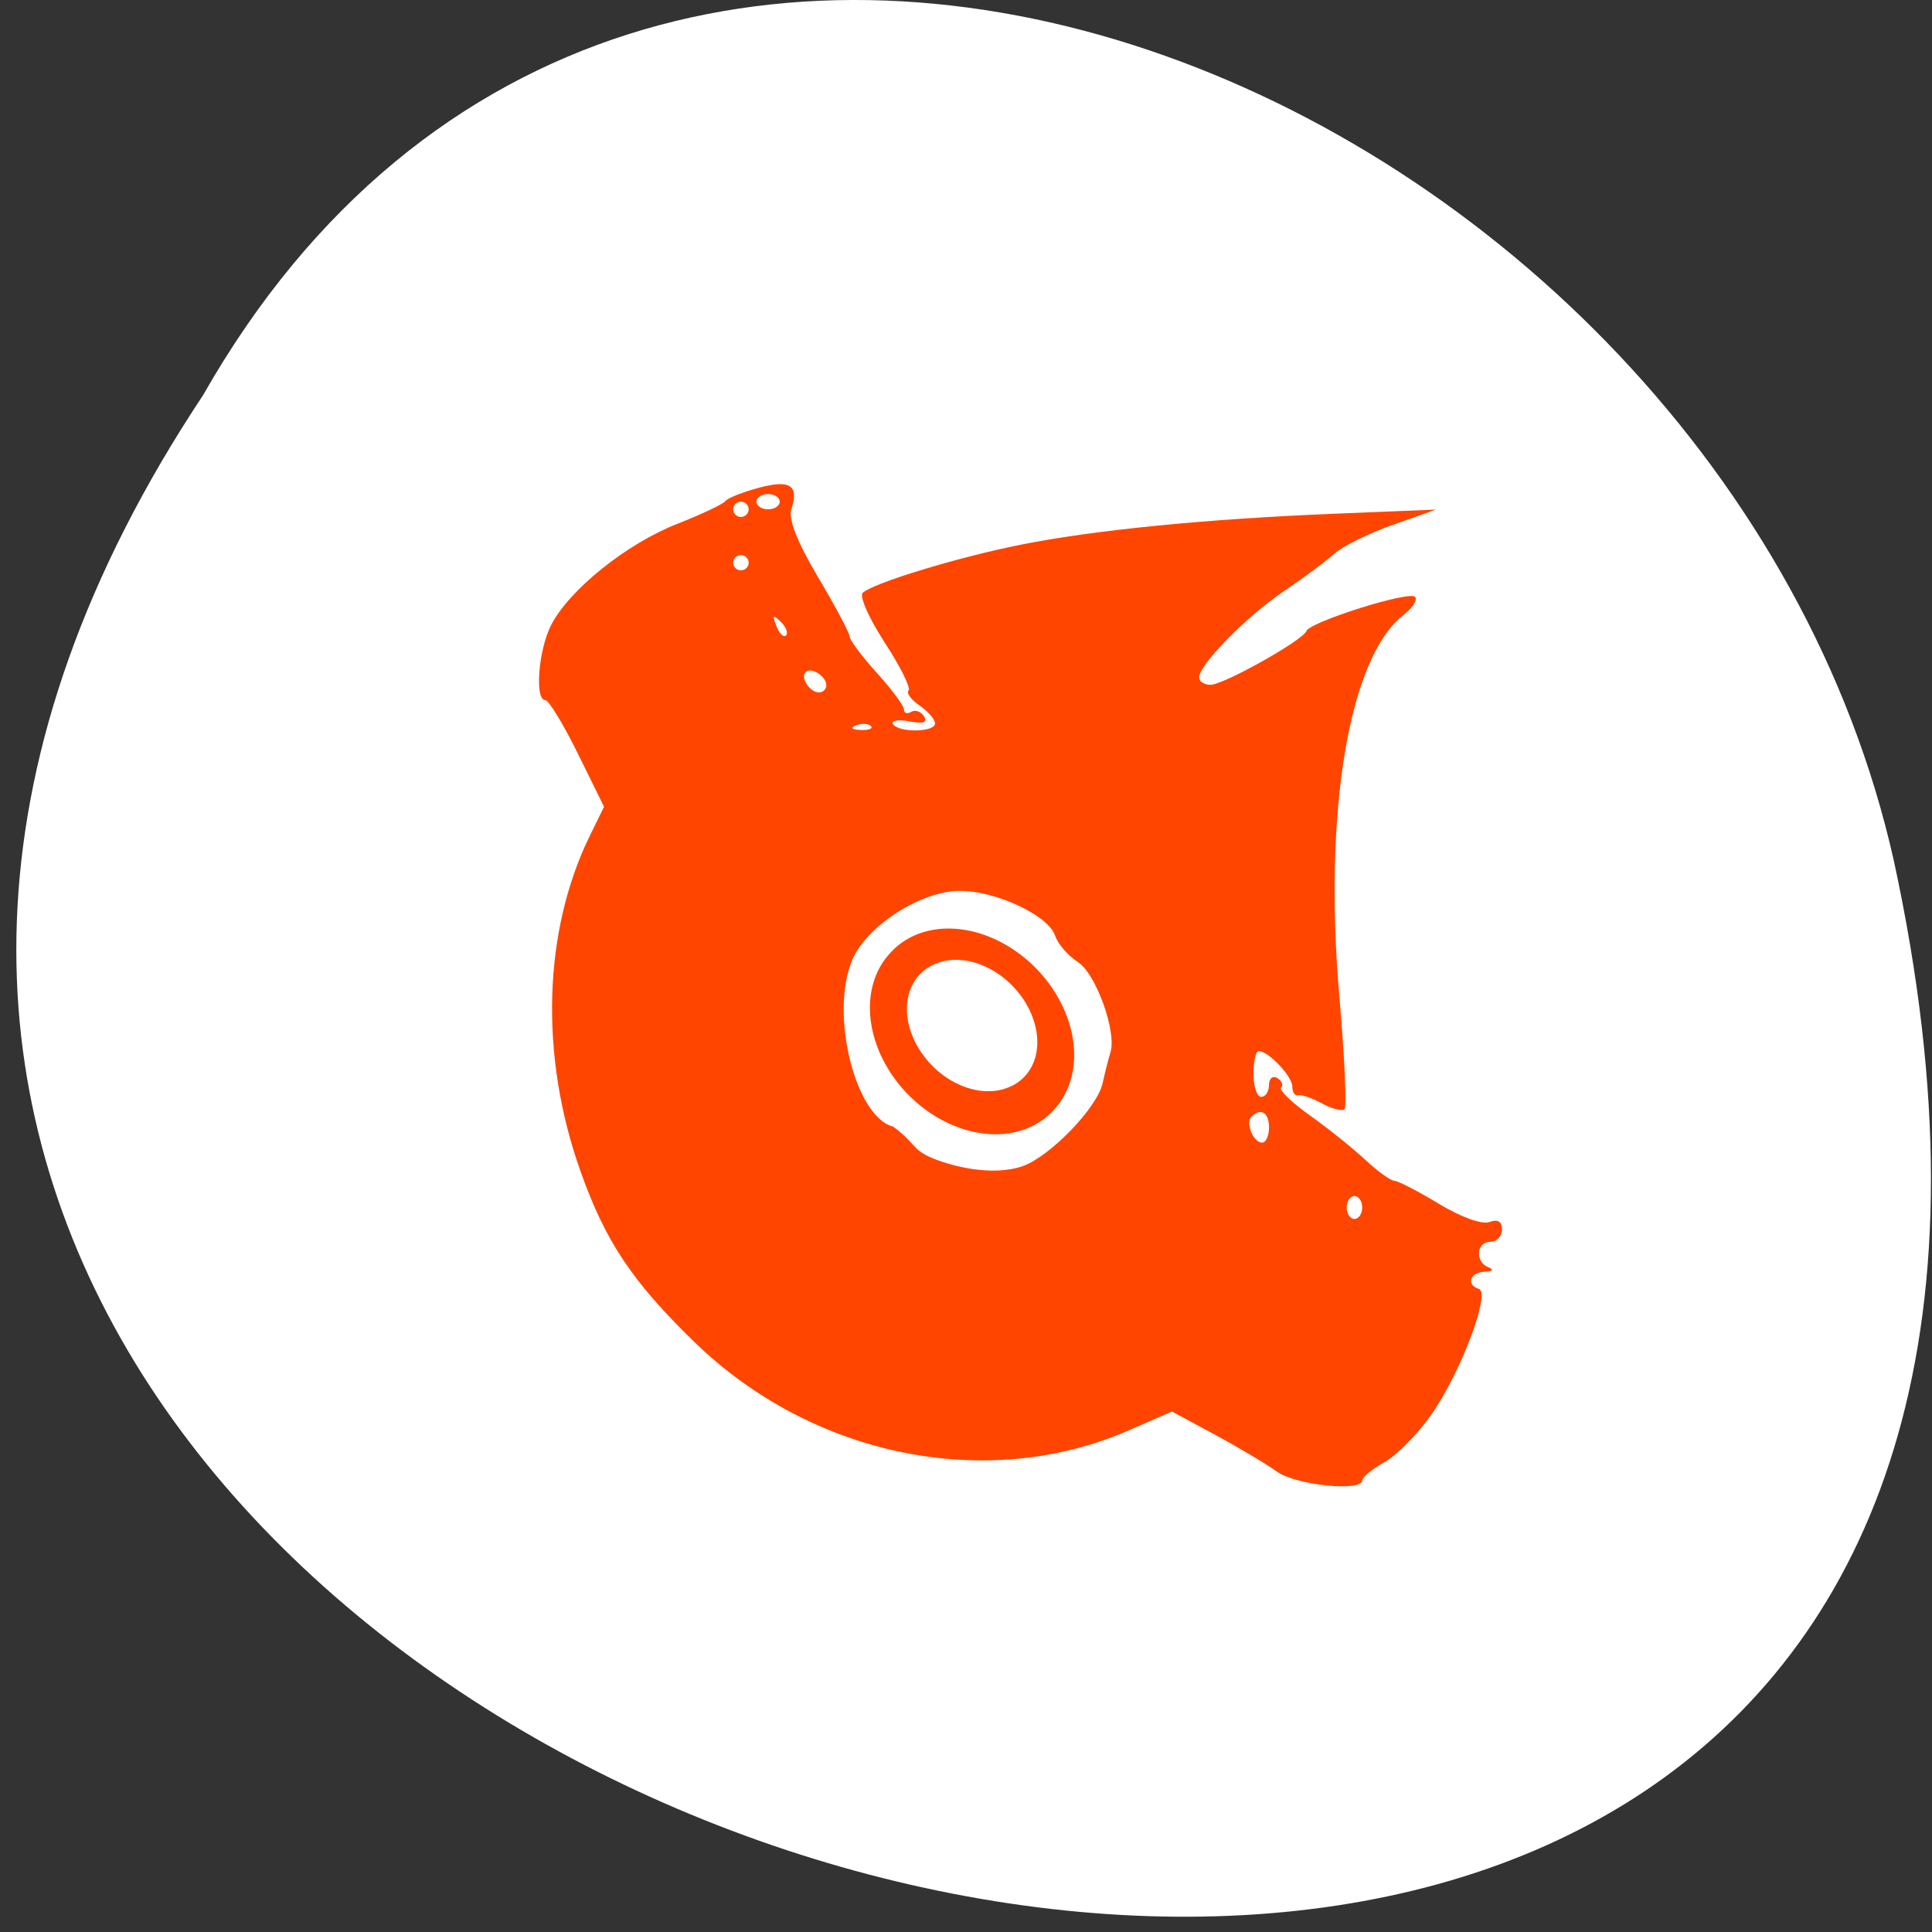 <svg xmlns="http://www.w3.org/2000/svg" xmlns:xlink="http://www.w3.org/1999/xlink" viewBox="0 0 256 256"><rect x="0" y="0" width="256" height="256" fill="#333333" stroke="none"/><defs><path id="0" d="m 153.54 78.21 c 0 12.274 -9.95 22.22 -22.22 22.22 -12.274 0 -22.22 -9.95 -22.22 -22.22 0 -12.274 9.95 -22.22 22.22 -22.22 12.274 0 22.22 9.95 22.22 22.22 z" style="fill:#ff4500;color:#000"/><use id="1" xlink:href="#0"/></defs><g transform="matrix(0.991 0 0 1 1.882 -2.753)" style="fill:#fff"><use xlink:href="#1" transform="translate(15.781 13.13)" width="1" height="1"/><use xlink:href="#1" transform="translate(18.424 91.18)" width="1" height="1"/><use xlink:href="#1" transform="translate(-66.794 48.49)" width="1" height="1"/><path transform="translate(4.323 -795.63)" d="m 20.935 850.74 c -127.95 190.94 280.09 308.54 226.07 61.711 -23.02 -102.01 -167.39 -163.91 -226.07 -61.711 z" style="color:#000"/></g><g style="fill-rule:evenodd"><g style="fill:#ff4500"><path d="m 169.18 194.988 c -1.415 -1.019 -5.12 -3.225 -8.233 -4.904 l -5.66 -3.052 l -5.66 2.474 c -18.806 8.219 -41.971 3.524 -57.611 -11.679 -8.264 -8.032 -11.782 -13.308 -15.102 -22.645 -5.43 -15.27 -4.961 -31.805 1.261 -44.481 l 1.865 -3.8 l -3.481 -7.069 c -1.914 -3.888 -3.854 -7.069 -4.311 -7.069 c -1.423 0 -0.909 -6.611 0.77 -9.918 2.364 -4.655 9.973 -10.774 16.683 -13.416 3.245 -1.278 6.132 -2.642 6.415 -3.031 0.283 -0.39 2.247 -1.177 4.365 -1.748 4.219 -1.139 5.417 -0.369 4.387 2.82 -0.427 1.321 0.759 4.344 3.535 9.014 2.297 3.865 4.178 7.403 4.178 7.862 0 0.459 1.621 2.623 3.602 4.81 1.981 2.186 3.601 4.374 3.601 4.862 0 0.488 0.431 0.625 0.958 0.305 0.527 -0.32 1.29 -0.053 1.697 0.592 0.514 0.818 -0.079 1.021 -1.956 0.668 -1.482 -0.278 -2.45 -0.117 -2.15 0.359 0.741 1.178 5.568 1.102 5.568 -0.089 0 -0.525 -0.923 -1.589 -2.052 -2.366 -1.128 -0.777 -1.784 -1.675 -1.457 -1.996 0.327 -0.321 -1.098 -3.183 -3.166 -6.359 -2.068 -3.177 -3.38 -6.136 -2.916 -6.576 1.365 -1.294 12.581 -4.714 20.911 -6.375 9.816 -1.958 24.645 -3.422 41.677 -4.114 l 13.378 -0.544 l -5.758 2.036 c -3.167 1.12 -6.64 2.836 -7.718 3.815 -1.078 0.978 -4.087 3.212 -6.688 4.964 -4.915 3.31 -11.222 9.733 -11.222 11.427 0 0.537 0.674 0.976 1.498 0.976 1.743 0 12.24 -5.881 12.716 -7.125 0.465 -1.214 13.57 -5.346 14.392 -4.538 0.38 0.373 -0.294 1.444 -1.498 2.379 -7.239 5.623 -10.663 25.966 -8.522 50.636 0.683 7.876 0.988 14.571 0.678 14.876 -0.311 0.305 -1.646 -0.034 -2.968 -0.753 -1.322 -0.719 -2.751 -1.211 -3.175 -1.093 -0.424 0.118 -0.772 -0.397 -0.772 -1.145 0 -1.365 -3.162 -4.707 -4.455 -4.707 -0.38 0 -0.691 1.365 -0.691 3.033 0 1.668 0.463 3.033 1.029 3.033 0.566 0 1.029 -0.709 1.029 -1.576 0 -0.867 0.494 -1.276 1.098 -0.91 0.604 0.367 0.833 0.927 0.509 1.244 -0.324 0.318 1.382 1.979 3.791 3.691 2.408 1.712 5.72 4.364 7.359 5.893 1.639 1.529 3.369 2.78 3.844 2.78 0.475 0 3.131 1.371 5.903 3.047 2.938 1.776 5.734 2.785 6.704 2.42 1.107 -0.418 1.664 -0.084 1.664 0.997 0 0.894 -0.695 1.625 -1.544 1.625 -1.864 0 -2.067 2.657 -0.257 3.375 0.768 0.305 0.561 0.542 -0.515 0.59 -1.944 0.086 -2.474 1.713 -0.742 2.28 1.578 0.517 -2.425 11.108 -6.279 16.611 -1.807 2.58 -4.61 5.431 -6.229 6.336 -1.62 0.905 -2.948 1.987 -2.951 2.404 -0.013 1.558 -8.801 0.66 -11.326 -1.158 z m 11.32 -34.988 c 0 -0.834 -0.463 -1.517 -1.029 -1.517 -0.566 0 -1.029 0.682 -1.029 1.517 0 0.834 0.463 1.517 1.029 1.517 0.566 0 1.029 -0.682 1.029 -1.517 z m -44.928 -5.5 c 3.695 -1.38 9.811 -7.743 10.525 -10.949 0.338 -1.519 0.806 -3.363 1.04 -4.098 0.862 -2.714 -1.908 -10.425 -4.297 -11.964 -1.316 -0.847 -2.677 -2.418 -3.023 -3.489 -0.868 -2.688 -7.802 -5.959 -12.633 -5.959 -5.106 0 -12.311 4.605 -14.233 9.096 -3.077 7.189 0.416 20.913 5.385 22.138 3.041 2.248 2.472 3 5.053 4.117 2.439 1.055 7.985 2.582 12.183 1.108 z m 32.579 -5.116 c 0 -1.971 -1.091 -2.635 -2.33 -1.418 -0.824 0.81 0.255 3.44 1.411 3.44 0.505 0 0.919 -0.91 0.919 -2.022 z m -52.761 -53.187 c -0.342 -0.336 -1.23 -0.372 -1.972 -0.08 -0.821 0.323 -0.577 0.562 0.622 0.611 1.085 0.044 1.693 -0.195 1.351 -0.531 z m -5.896 -5.396 c 0 -1.193 -2.007 -2.469 -2.744 -1.745 -0.737 0.724 0.562 2.696 1.776 2.696 0.533 0 0.968 -0.428 0.968 -0.951 z m -6.047 -8.418 c -1.016 -0.991 -1.135 -0.875 -0.576 0.566 0.386 0.997 0.962 1.558 1.279 1.247 0.317 -0.311 0.001 -1.127 -0.703 -1.813 z m -4.244 -7.819 c 0 -0.556 -0.463 -1.011 -1.029 -1.011 -0.566 0 -1.029 0.455 -1.029 1.011 0 0.556 0.463 1.011 1.029 1.011 0.566 0 1.029 -0.455 1.029 -1.011 z m 0 -7.077 c 0 -0.556 -0.463 -1.011 -1.029 -1.011 -0.566 0 -1.029 0.455 -1.029 1.011 0 0.556 0.463 1.011 1.029 1.011 0.566 0 1.029 -0.455 1.029 -1.011 z m 4.116 -1.011 c 0 -0.556 -0.695 -1.011 -1.544 -1.011 -0.849 0 -1.544 0.455 -1.544 1.011 0 0.556 0.695 1.011 1.544 1.011 0.849 0 1.544 -0.455 1.544 -1.011 z"/><path d="m 153.014 139.261 a 14.95 14.29 0 1 1 -29.899 0 14.95 14.29 0 1 1 29.899 0 z" transform="matrix(0.753 0.716 -0.575 0.635 104.914 -50.618)" style="stroke:#fff"/></g><path transform="matrix(0.305 0.533 -0.485 0.186 154.241 36.398)" d="m 153.014 139.261 a 14.95 14.29 0 1 1 -29.899 0 14.95 14.29 0 1 1 29.899 0 z" style="fill:#fff;stroke:#fff"/></g></svg>